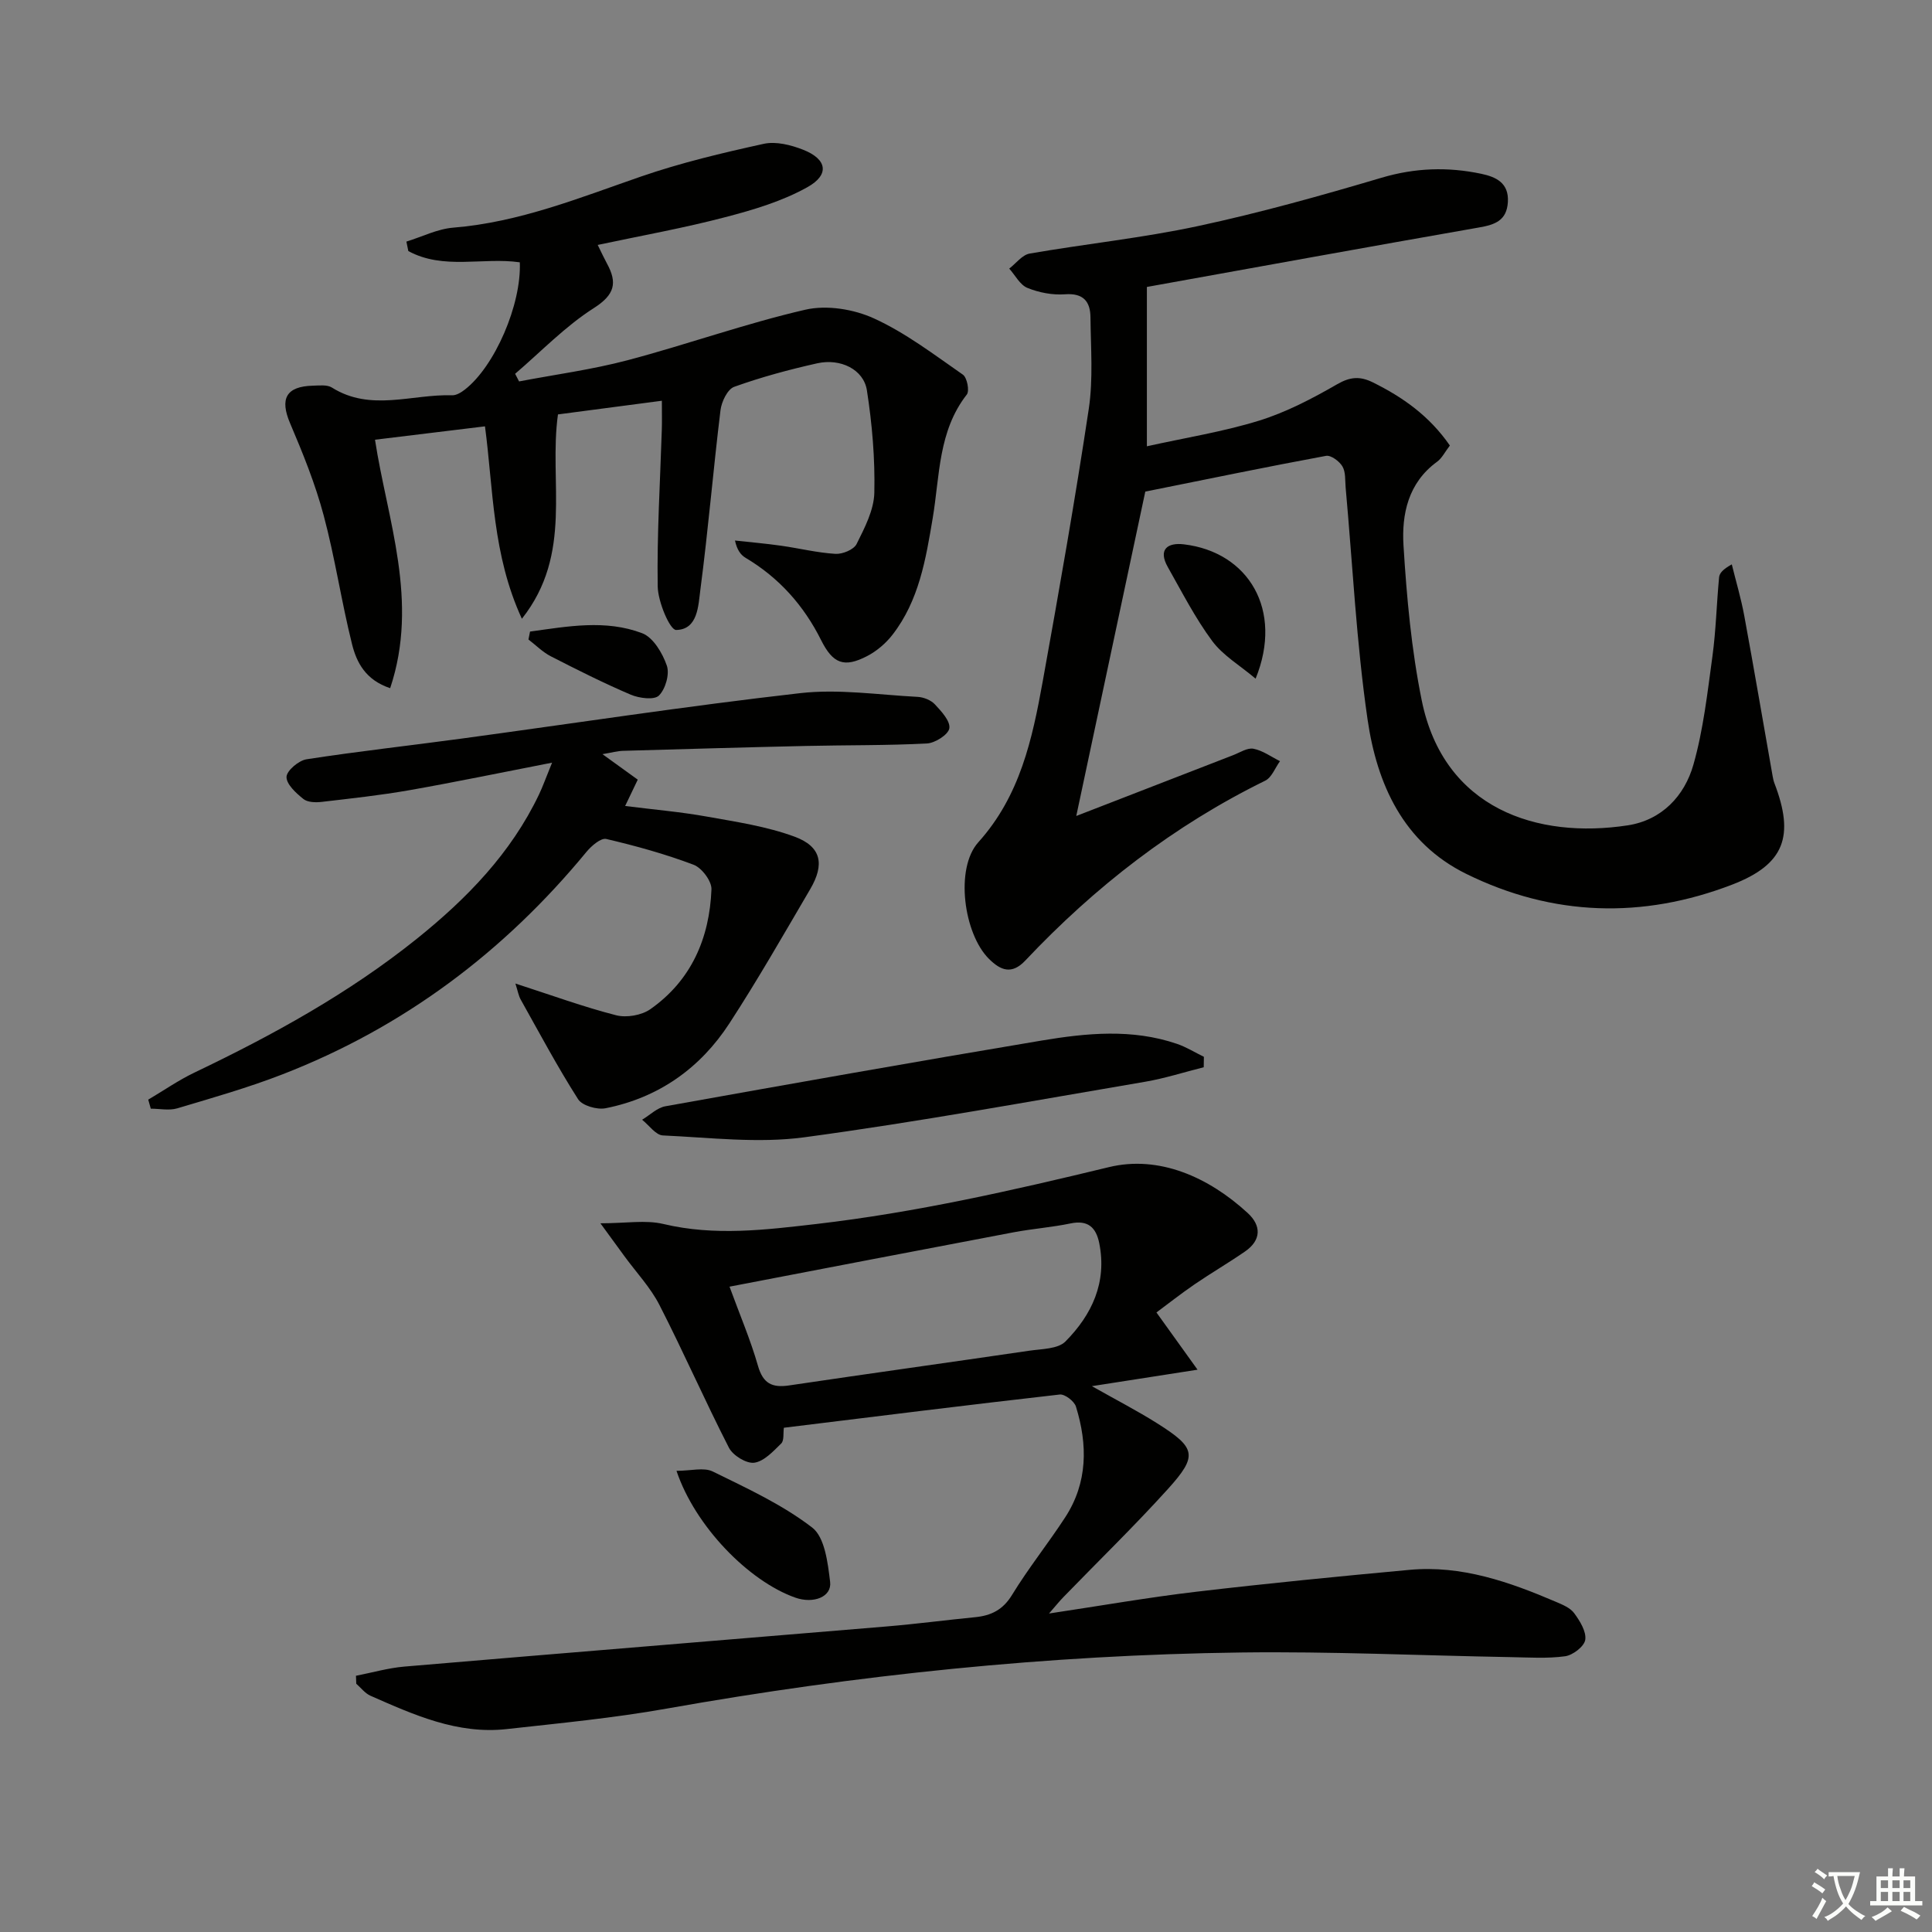 <svg enable-background="new 0 0 400 400" viewBox="0 0 400 400" xmlns="http://www.w3.org/2000/svg"><rect x="0" y="0" width="400" height="400" fill="#808080" stroke="none"/><path d="m377.9 391.2c-.2.3-.4.5-.6.8-.7-.6-1.4-1-2.2-1.5.2-.3.4-.5.5-.8.6.4 1.4.8 2.3 1.5zm-1.8 6.1c-.2-.2-.5-.4-.9-.6.4-.6.8-1.2 1.2-1.9s.7-1.3.9-1.9c.3.3.5.5.8.7-.7 1.3-1.4 2.6-2 3.7zm2.2-9c-.3.3-.5.5-.6.8-.6-.6-1.3-1.1-2-1.5.3-.3.5-.5.6-.7.6.5 1.3.9 2 1.4zm.3.2v-.9h2 4.5c-.3 1.3-.6 2.5-1 3.6s-.9 2.1-1.4 3c.4.5 1 1 1.6 1.4s1.2.8 1.9 1.1c-.3.2-.5.4-.8.8-.4-.3-1-.7-1.6-1.2s-1.2-1.1-1.6-1.6c-.5.6-1.1 1.1-1.7 1.6s-1.4.9-2.1 1.4c-.1-.3-.3-.5-.7-.8.6-.2 1.2-.5 1.9-1s1.4-1.1 2-1.8c-.5-.8-.9-1.6-1.2-2.5s-.6-2-.8-3.2c-.4.1-.7.1-1 .1zm2.5 2.7c.3 1 .7 1.7 1 2.2.3-.5.6-1.1 1-2s.6-1.9.9-3h-3.2-.4c.1.9.3 1.8.7 2.8z" fill="#fbfcfa"/><path d="m396.5 388.5v1.5 3.6h1.5v.9c-.4 0-1 0-1.7 0h-7.9c-.5 0-.9 0-1.2 0v-.9h1.3v-3.5c0-.7 0-1.2 0-1.6h2.4c0-.8 0-1.4 0-1.7h1c0 .3-.1.8-.1 1.7h1.5c0-.8 0-1.4 0-1.7h1c0 .3-.1.9-.1 1.7zm-8.2 9.2c-.2-.3-.5-.5-.8-.8.8-.3 1.4-.6 1.9-.9s1-.7 1.4-1.1c.3.3.6.5.9.8-1.6 1-2.8 1.6-3.4 2zm2.6-6.8v-1.6h-1.5v1.6zm0 2.7v-1.9h-1.5v1.9zm2.4-2.7v-1.6h-1.5v1.6zm0 2.7v-1.9h-1.5v1.9zm.2 2 .7-.8c.4.2.9.5 1.6.8s1.3.7 1.8 1c-.3.3-.5.6-.8.8-.4-.3-1.5-1-3.3-1.8zm2-4.7v-1.6h-1.4v1.6zm0 2.7v-1.9h-1.4v1.9z" fill="#fbfcfa"/><g fill="#010100"><path d="m217.19 334.06c10.85-1.63 20.64-3.35 30.51-4.51 14.69-1.73 29.41-3.17 44.13-4.53 10.77-.99 20.66 2.49 30.35 6.64 1.36.58 2.95 1.24 3.76 2.36 1.17 1.6 2.52 3.78 2.27 5.48-.2 1.37-2.57 3.19-4.17 3.41-3.7.51-7.53.24-11.3.18-18.6-.33-37.21-1.2-55.8-.96-39.95.51-79.58 4.63-118.93 11.62-10.94 1.95-22.05 3.01-33.12 4.24-10.18 1.13-19.21-2.95-28.2-6.91-1.12-.5-1.96-1.63-2.93-2.48-.02-.55-.04-1.1-.06-1.65 3.34-.65 6.65-1.61 10.01-1.9 33.28-2.83 66.58-5.52 99.86-8.31 6.12-.51 12.22-1.32 18.34-1.92 3.3-.33 5.74-1.52 7.62-4.61 3.38-5.53 7.46-10.62 11-16.05 4.69-7.2 4.68-15.04 2.23-22.95-.35-1.11-2.3-2.61-3.35-2.49-18.96 2.15-37.9 4.52-57.12 6.88-.16 1.14.08 2.63-.54 3.25-1.65 1.62-3.56 3.71-5.59 3.99-1.62.22-4.42-1.5-5.24-3.1-4.99-9.74-9.39-19.8-14.38-29.54-1.86-3.64-4.79-6.74-7.23-10.08-1.4-1.92-2.81-3.84-5-6.85 5.32 0 9.36-.73 13.02.14 10.65 2.54 21.17 1.22 31.73 0 20.48-2.38 40.5-6.92 60.54-11.77 10.33-2.5 20.59 2.03 28.71 9.49 2.85 2.61 2.86 5.62-.53 7.97-3.41 2.36-7.01 4.45-10.43 6.79-2.85 1.95-5.57 4.1-7.92 5.84 2.78 3.87 5.26 7.32 8.51 11.85-8.2 1.28-14.52 2.26-21.88 3.41 5.1 2.88 9.41 5.1 13.5 7.68 8.09 5.1 8.49 6.7 2.22 13.64-6.92 7.65-14.34 14.85-21.52 22.26-.85.85-1.62 1.83-3.07 3.49zm-66.15-67.67c2.15 5.88 4.36 11.04 5.89 16.39 1.05 3.66 2.91 4.58 6.44 4.06 16.57-2.46 33.17-4.76 49.74-7.19 2.58-.38 5.93-.34 7.49-1.92 5.45-5.51 8.62-12.2 6.99-20.33-.66-3.28-2.34-4.86-5.96-4.1-3.89.81-7.89 1.1-11.81 1.84-19.34 3.66-38.69 7.4-58.78 11.25z"/><path d="m300.18 92.24c-1.01 1.31-1.63 2.62-2.66 3.37-5.97 4.34-7.34 10.84-6.94 17.33.66 10.74 1.64 21.57 3.78 32.09 4.57 22.49 23.97 28.71 42.64 25.85 7.05-1.08 11.77-6.08 13.61-12.59 2.06-7.26 2.9-14.89 3.93-22.41.74-5.41.86-10.9 1.38-16.35.08-.86.79-1.67 2.63-2.68.87 3.54 1.92 7.05 2.58 10.63 2.04 11.07 3.92 22.16 5.88 33.24.09.49.19.99.37 1.45 4.17 10.88 2.16 16.78-8.75 20.98-18.53 7.13-37.14 6.61-55.07-2.23-13.07-6.44-18.48-18.62-20.42-31.96-2.31-15.89-3.09-32.01-4.54-48.03-.13-1.48.03-3.18-.66-4.36-.63-1.07-2.39-2.38-3.4-2.19-12.19 2.25-24.33 4.77-37.42 7.4-4.54 21.35-9.36 43.98-14.29 67.16 11.27-4.37 21.88-8.49 32.5-12.6 1.39-.54 2.93-1.57 4.19-1.32 1.92.37 3.67 1.67 5.49 2.57-1.01 1.38-1.71 3.38-3.06 4.04-18.91 9.28-35.26 21.96-49.65 37.22-2.82 2.99-5.11 2.1-7.56-.34-5.19-5.16-7.08-18.7-2.18-24.14 8.64-9.6 11.16-21.33 13.32-33.27 3.39-18.78 6.7-37.58 9.54-56.45.93-6.2.41-12.63.35-18.95-.03-3.26-1.46-5.06-5.28-4.77-2.57.19-5.38-.35-7.77-1.32-1.54-.62-2.53-2.62-3.77-4 1.4-1.07 2.68-2.84 4.23-3.11 11.61-2.02 23.38-3.23 34.88-5.7 12.78-2.74 25.42-6.28 37.97-10 6.94-2.06 13.72-2.28 20.64-.82 3.03.64 5.76 1.86 5.52 5.85-.23 3.82-2.65 4.69-5.94 5.26-23.19 4.06-46.35 8.28-68.8 12.32v32.99c8-1.78 15.8-3.01 23.26-5.32 5.63-1.75 11.02-4.58 16.16-7.54 2.69-1.55 4.72-1.67 7.33-.39 6.19 3.06 11.7 6.91 15.98 13.09z"/><path d="m123.75 50.71c.87 1.77 1.35 2.81 1.9 3.82 2.2 4.02 1.66 6.47-2.71 9.26-5.92 3.77-10.91 9-16.29 13.6.27.53.54 1.05.82 1.58 7.48-1.43 15.08-2.44 22.43-4.38 12.34-3.26 24.42-7.61 36.84-10.47 4.43-1.02 10.04-.11 14.24 1.82 6.54 2.99 12.42 7.49 18.38 11.63.86.6 1.4 3.35.81 4.11-5.94 7.59-5.59 16.83-7.06 25.58-1.43 8.52-2.84 17.09-8.33 24.16-1.38 1.78-3.27 3.39-5.26 4.42-4.76 2.47-7.08 1.57-9.52-3.31-3.59-7.18-8.7-12.91-15.62-17.03-1.01-.6-1.78-1.61-2.21-3.59 3.17.35 6.35.62 9.51 1.07 3.77.53 7.5 1.46 11.28 1.69 1.47.09 3.81-.87 4.39-2.04 1.67-3.35 3.59-7.03 3.67-10.62.16-7.06-.45-14.22-1.54-21.21-.67-4.31-5.47-6.66-10.29-5.58-5.81 1.3-11.6 2.86-17.19 4.87-1.38.5-2.62 3.09-2.83 4.85-1.51 12.35-2.54 24.77-4.16 37.1-.44 3.34-.5 8.31-5.02 8.39-1.29.02-3.77-5.83-3.82-9.03-.17-10.8.51-21.61.85-32.42.06-1.8.01-3.6.01-6.01-7.49.99-14.47 1.9-21.51 2.83-1.95 13.97 3.22 28.79-7.47 42.31-6.14-13.33-5.9-26.79-7.64-39.84-7.45.9-14.94 1.82-22.77 2.77 2.53 16.56 9.17 33.42 3.14 51.44-5.1-1.69-6.95-5.34-7.89-9.09-2.21-8.83-3.52-17.9-5.88-26.69-1.74-6.52-4.3-12.85-6.95-19.07-2.16-5.06-.85-7.64 4.73-7.78 1.32-.03 2.93-.24 3.93.39 8.04 5.05 16.58 1.33 24.88 1.6.87.03 1.89-.59 2.63-1.17 6.19-4.78 11.75-17.61 11.39-26.36-7.63-1.1-15.8 1.63-23.08-2.33-.13-.65-.26-1.31-.4-1.96 3.24-1 6.43-2.63 9.73-2.89 13.63-1.11 26.09-6.17 38.81-10.57 8.28-2.86 16.87-4.9 25.43-6.78 2.54-.56 5.66.23 8.19 1.23 4.93 1.94 5.51 5.15.87 7.74-5.22 2.92-11.2 4.7-17.04 6.22-8.48 2.23-17.11 3.77-26.38 5.74z"/><path d="m106.71 203.63c7.58 2.45 14.13 4.85 20.86 6.57 2.15.55 5.27.01 7.08-1.26 8.49-5.96 12.25-14.71 12.65-24.8.07-1.71-2-4.46-3.69-5.1-5.87-2.22-11.97-3.91-18.09-5.34-1.11-.26-3.06 1.42-4.08 2.65-17.07 20.73-37.88 36.35-62.95 46.08-7.11 2.76-14.48 4.86-21.79 7.04-1.68.5-3.64.07-5.48.07-.18-.62-.35-1.25-.53-1.87 3.19-1.88 6.25-4.02 9.58-5.61 16.25-7.77 31.97-16.41 46.07-27.73 10.34-8.31 19.46-17.69 25.26-29.85.77-1.61 1.36-3.3 2.7-6.58-10.69 2.08-20.05 4.03-29.47 5.69-6.03 1.06-12.13 1.72-18.21 2.43-1.26.15-2.93.11-3.81-.6-1.51-1.21-3.52-3.04-3.49-4.57.03-1.29 2.52-3.4 4.15-3.65 10.66-1.65 21.39-2.83 32.08-4.28 23.37-3.17 46.68-6.75 70.11-9.41 7.98-.91 16.21.35 24.32.77 1.24.06 2.76.67 3.58 1.55 1.34 1.44 3.22 3.46 2.99 4.96-.2 1.3-2.95 3.05-4.64 3.14-8.31.43-16.65.32-24.98.51-12.64.28-25.28.65-37.93 1.01-1.14.03-2.28.36-4.27.69 2.71 1.96 4.86 3.51 7.31 5.28-.69 1.43-1.36 2.84-2.61 5.45 6 .76 11.48 1.22 16.88 2.19 6.14 1.1 12.43 2.03 18.24 4.18 5.51 2.05 6.22 5.7 3.19 10.86-5.47 9.32-10.83 18.72-16.72 27.77-6.04 9.29-14.66 15.4-25.64 17.58-1.76.35-4.84-.53-5.69-1.87-4.25-6.66-7.98-13.66-11.85-20.57-.47-.8-.61-1.75-1.13-3.38z"/><path d="m249.22 220.96c-4.03 1.01-8.02 2.3-12.1 3-23.52 3.99-47 8.33-70.64 11.51-9.57 1.28-19.49.05-29.24-.39-1.48-.07-2.87-2.12-4.3-3.25 1.61-.96 3.11-2.49 4.83-2.79 25.93-4.65 51.87-9.25 77.86-13.6 9.33-1.56 18.79-2.49 28.05.68 1.94.66 3.72 1.78 5.57 2.68-.01.71-.02 1.43-.03 2.16z"/><path d="m140.06 304.52c3.01 0 5.67-.77 7.51.14 7.08 3.47 14.39 6.84 20.58 11.6 2.63 2.02 3.24 7.32 3.72 11.26.37 3.11-3.46 4.58-7.22 3.25-9.62-3.4-20.73-14.75-24.59-26.25z"/><path d="m259.96 140.51c-3.24-2.74-6.75-4.79-8.98-7.79-3.53-4.76-6.26-10.12-9.19-15.3-2.09-3.69-.03-5.13 3.33-4.72 13.36 1.6 20.63 13.58 14.84 27.81z"/><path d="m109.74 130.76c7.74-1.06 15.61-2.55 23.21.34 2.29.87 4.22 4.13 5.11 6.71.61 1.76-.28 4.86-1.64 6.2-.98.96-4.07.56-5.82-.18-5.63-2.4-11.11-5.16-16.56-7.95-1.69-.87-3.09-2.3-4.63-3.48.11-.54.22-1.09.33-1.64z"/></g></svg>